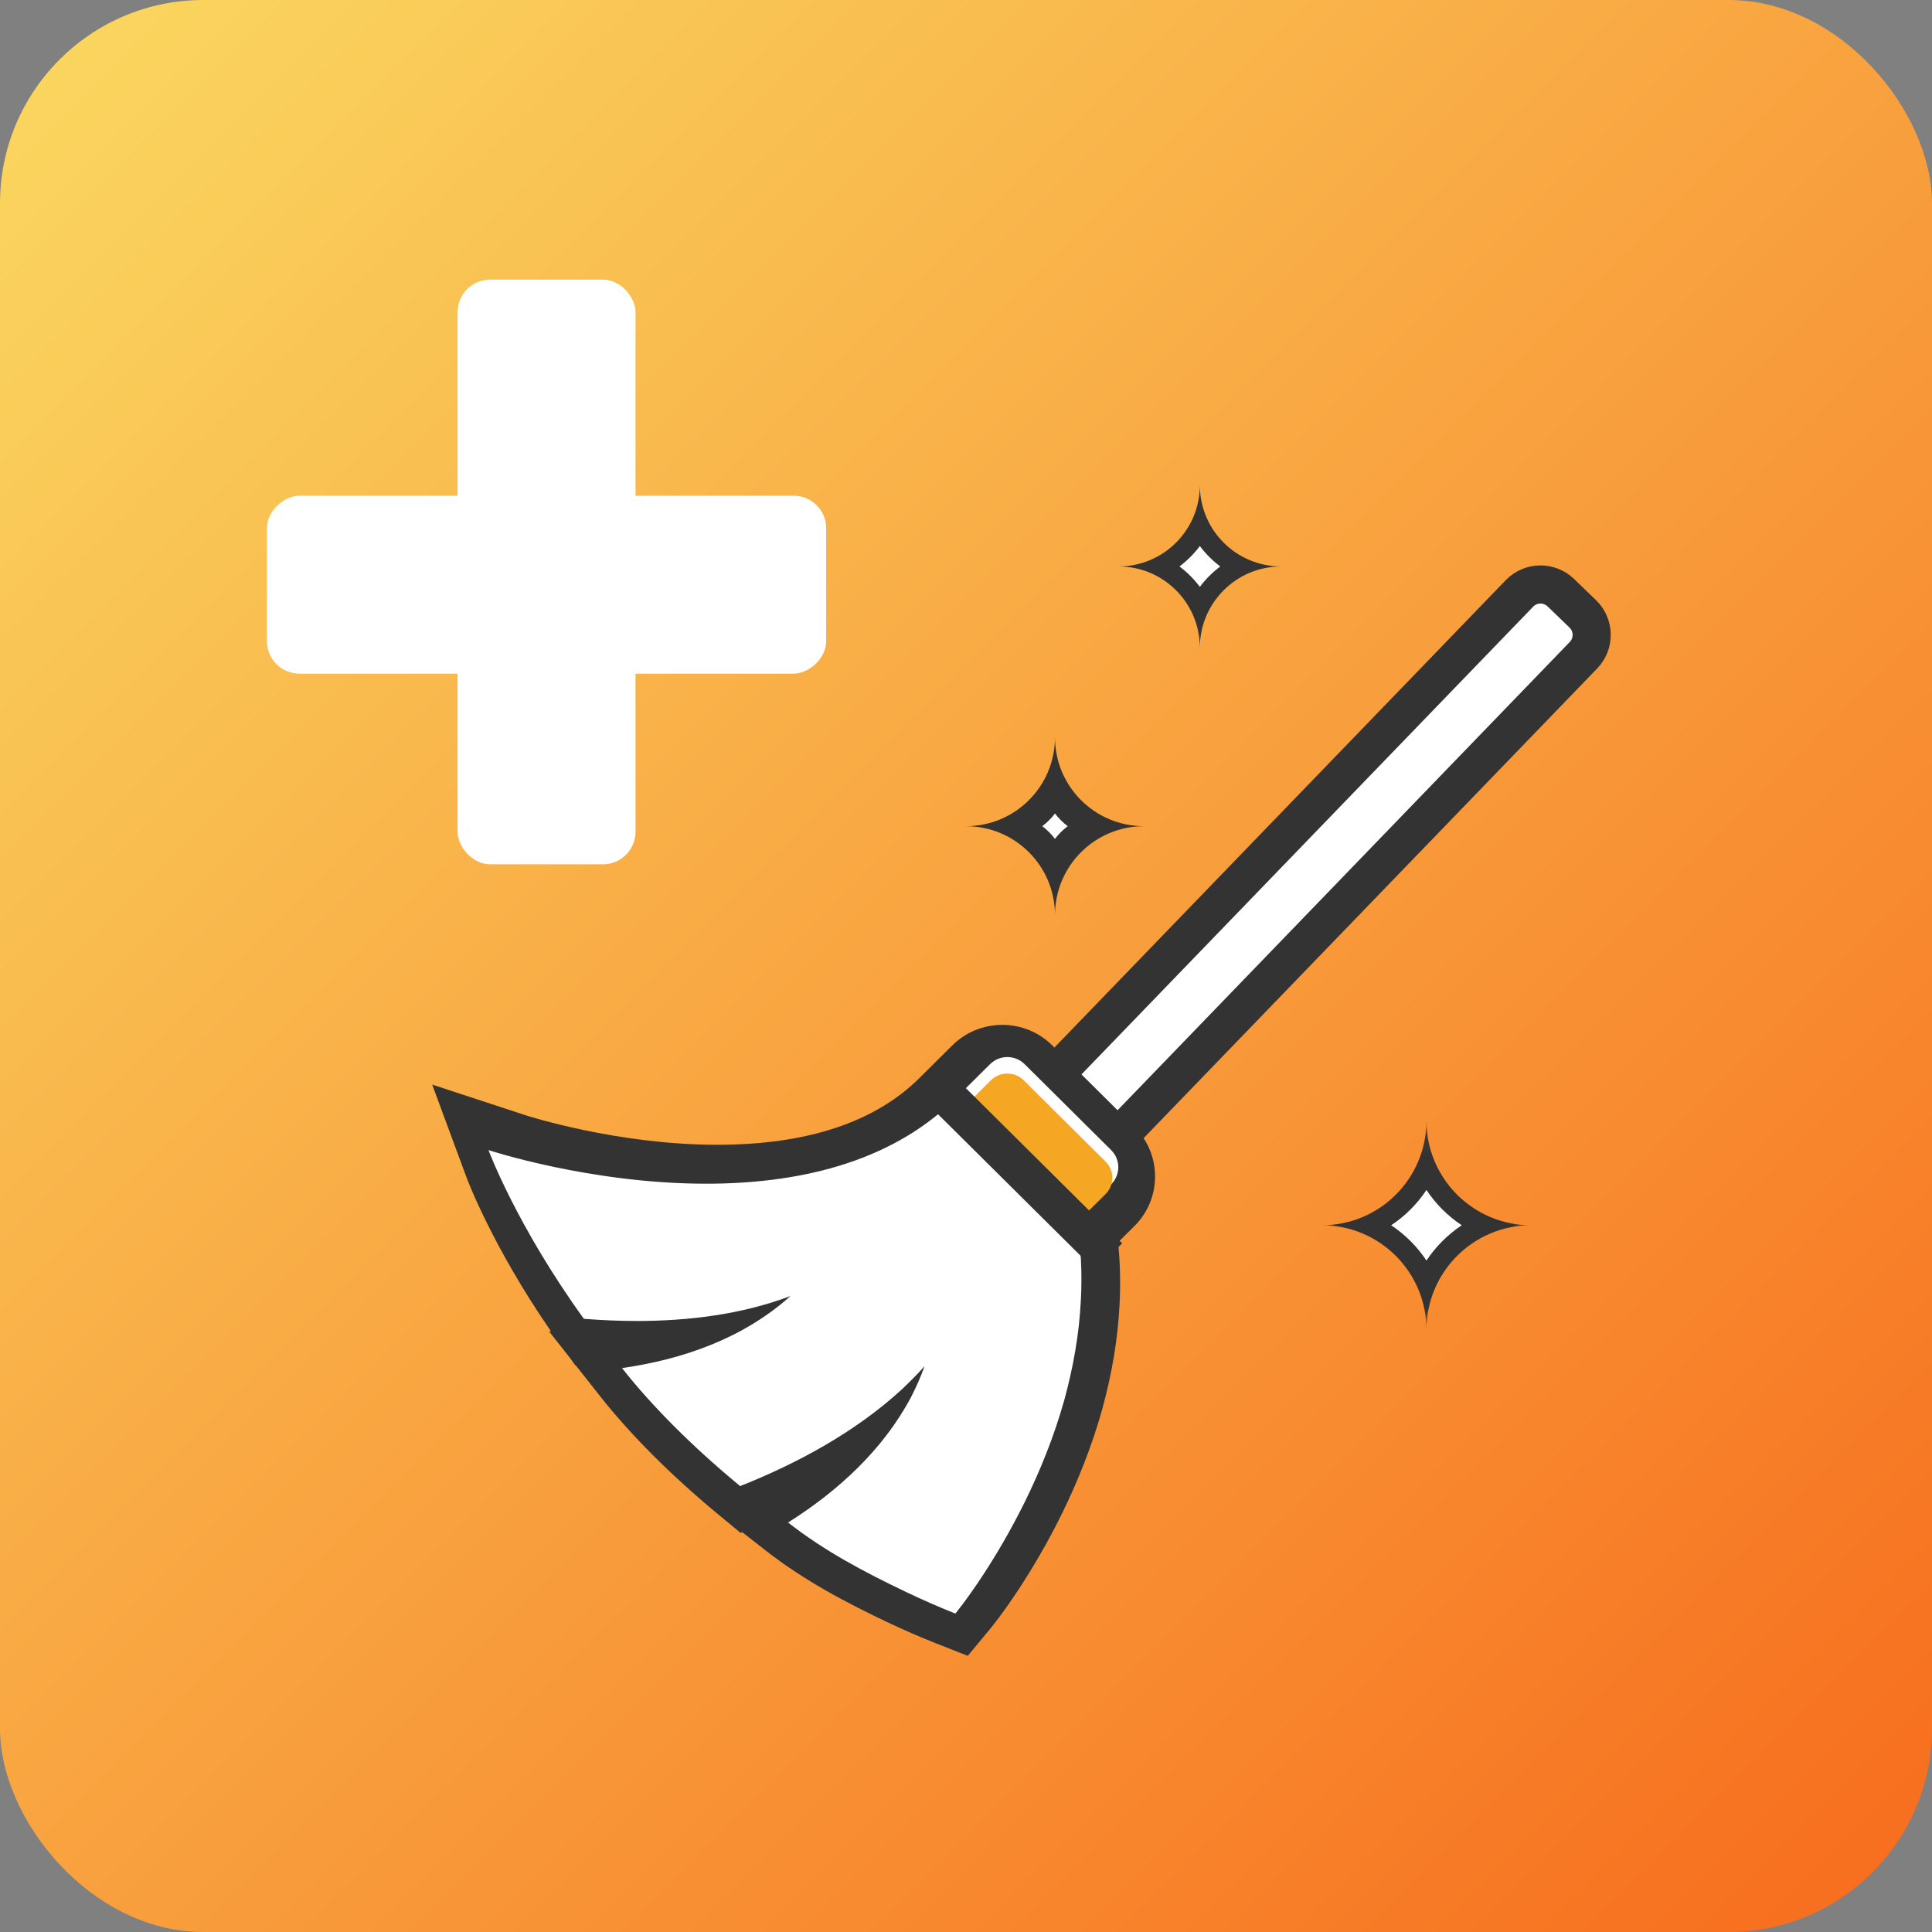 <svg xmlns="http://www.w3.org/2000/svg" xmlns:xlink="http://www.w3.org/1999/xlink" width="76" height="76" viewBox="0 0 76 76">
  <rect x="0" y="0" width="76" height="76" fill="#808080" stroke="none"/>
  <defs>
    <linearGradient id="icon-elderservice-a" x1="0%" x2="100%" y1="0%" y2="100%">
      <stop offset="0%" stop-color="#FAD961"/>
      <stop offset="100%" stop-color="#F76B1C"/>
    </linearGradient>
    <polygon id="icon-elderservice-b" points="0 8.313 0 .085 8.227 .085 8.227 8.313 0 8.313"/>
  </defs>
  <g fill="none" fill-rule="evenodd">
    <rect width="76" height="76" fill="url(#icon-elderservice-a)" rx="8"/>
    <g transform="translate(10 11)">
      <g transform="translate(7 8)">
        <path fill="#FFF" stroke="#333" stroke-width="1.5" d="M31.9,-0.25 C31.265,-0.25 30.75,0.265 30.75,0.9 L30.75,34.1 C30.75,34.735 31.265,35.25 31.9,35.25 L33.1,35.25 C33.735,35.25 34.25,34.735 34.25,34.1 L34.25,0.9 C34.25,0.265 33.735,-0.25 33.1,-0.25 L31.9,-0.25 Z" transform="rotate(44 32.5 17.5)"/>
        <g transform="translate(0 21)">
          <path fill="#333" d="M22.427,0.316 C21.684,0.316 20.984,0.604 20.458,1.126 L19.165,2.41 C17.411,4.151 14.737,5.033 11.214,5.033 C7.265,5.033 3.727,3.887 3.691,3.876 L0.001,2.665 L1.34,6.285 C1.382,6.403 2.367,9.025 4.674,12.37 L4.605,12.381 L5.416,13.411 L5.637,13.717 L5.657,13.719 L6.596,14.91 C7.799,16.438 9.418,18.057 11.275,19.59 L12.133,20.299 L12.199,20.273 L13.098,20.976 C14.655,22.196 16.323,23.057 17.893,23.806 C18.571,24.126 19.192,24.397 19.799,24.636 L21.07,25.137 L21.938,24.09 C21.989,24.029 22.452,23.465 23.084,22.501 C24.117,20.928 25.525,18.422 26.361,15.428 C26.746,14.022 26.973,12.651 27.039,11.343 C27.084,10.509 27.065,9.68 26.982,8.869 L27.621,8.235 C28.147,7.713 28.437,7.018 28.437,6.281 C28.437,5.543 28.147,4.849 27.62,4.327 L24.396,1.126 C23.87,0.604 23.17,0.316 22.427,0.316"/>
          <path fill="#FFF" d="M23.306,1.861 L26.71,5.242 C27.085,5.614 27.085,6.216 26.71,6.588 L25.344,7.944 C25.527,9.023 25.576,10.112 25.517,11.162 C25.451,12.509 25.209,13.817 24.874,15.049 C24.046,18.01 22.632,20.492 21.659,21.973 C21.034,22.929 20.582,23.473 20.582,23.473 C19.928,23.215 19.303,22.938 18.696,22.651 C16.974,21.83 15.427,21.008 14.001,19.892 C15.955,18.66 17.725,17.046 18.831,14.973 C19.033,14.582 19.217,14.171 19.37,13.74 C19.091,14.057 18.793,14.352 18.494,14.638 C16.608,16.377 14.261,17.609 12.115,18.459 C10.288,16.95 8.677,15.353 7.469,13.817 C9.864,13.474 12.231,12.653 14.097,10.982 C12.167,11.714 10.055,11.964 8.051,11.964 C7.338,11.964 6.64,11.931 5.968,11.879 C3.312,8.202 2.216,5.242 2.216,5.242 C2.216,5.242 6.216,6.564 10.784,6.564 C14.212,6.564 17.96,5.821 20.582,3.217 L21.947,1.861 C22.136,1.675 22.381,1.582 22.626,1.582 C22.872,1.582 23.117,1.675 23.306,1.861 Z"/>
          <path fill="#F5A623" d="M25.286,8.857 C25.261,8.656 25.232,8.455 25.198,8.254 L26.491,6.971 C26.847,6.618 26.847,6.048 26.491,5.696 L23.268,2.494 C23.09,2.318 22.857,2.23 22.624,2.23 C22.393,2.23 22.16,2.318 21.982,2.494 L20.689,3.778 C20.602,3.865 20.514,3.949 20.424,4.031 L25.286,8.857 L25.286,8.857 Z"/>
          <path stroke="#333" stroke-linecap="square" stroke-width="1.5" d="M20.097,2.971 L26.083,8.913"/>
        </g>
        <g transform="translate(27)">
          <path fill="#333" d="M3.199,0.083 C3.199,1.852 1.767,3.283 -0,3.283 C1.767,3.283 3.199,4.714 3.199,6.482 C3.199,4.714 4.631,3.283 6.399,3.283 C4.631,3.283 3.199,1.852 3.199,0.083"/>
          <path fill="#FFF" d="M3.199,2.48 C3.428,2.784 3.698,3.055 4.002,3.283 C3.698,3.511 3.428,3.782 3.199,4.086 C2.971,3.782 2.701,3.511 2.397,3.283 C2.701,3.055 2.971,2.784 3.199,2.48"/>
        </g>
        <g transform="translate(35 25)">
          <mask id="icon-elderservice-c" fill="#fff">
            <use xlink:href="#icon-elderservice-b"/>
          </mask>
          <path fill="#333" d="M4.113,0.085 C4.113,2.359 2.273,4.199 -0,4.199 C2.273,4.199 4.113,6.04 4.113,8.313 C4.113,6.04 5.955,4.199 8.227,4.199 C5.955,4.199 4.113,2.359 4.113,0.085" mask="url(#icon-elderservice-c)"/>
          <path fill="#FFF" d="M4.113,2.811 C4.479,3.362 4.952,3.835 5.501,4.199 C4.952,4.564 4.479,5.038 4.113,5.587 C3.748,5.038 3.275,4.564 2.725,4.199 C3.275,3.835 3.748,3.362 4.113,2.811" mask="url(#icon-elderservice-c)"/>
        </g>
        <path fill="#333" d="M24.5,10 C24.5,11.935 22.934,13.5 21,13.5 C22.934,13.5 24.5,15.066 24.5,17 C24.5,15.066 26.066,13.5 28,13.5 C26.066,13.5 24.5,11.935 24.5,10"/>
        <path fill="#FFF" d="M24.5,13 C24.642,13.189 24.811,13.358 25,13.5 C24.811,13.642 24.642,13.811 24.5,14 C24.358,13.811 24.189,13.642 24,13.5 C24.189,13.358 24.358,13.189 24.5,13"/>
      </g>
      <g fill="#FFF">
        <rect width="7" height="23" x="8" rx="1.28"/>
        <rect width="7" height="22" x="8" y="1" rx="1.28" transform="rotate(90 11.5 12)"/>
      </g>
    </g>
  </g>
</svg>

